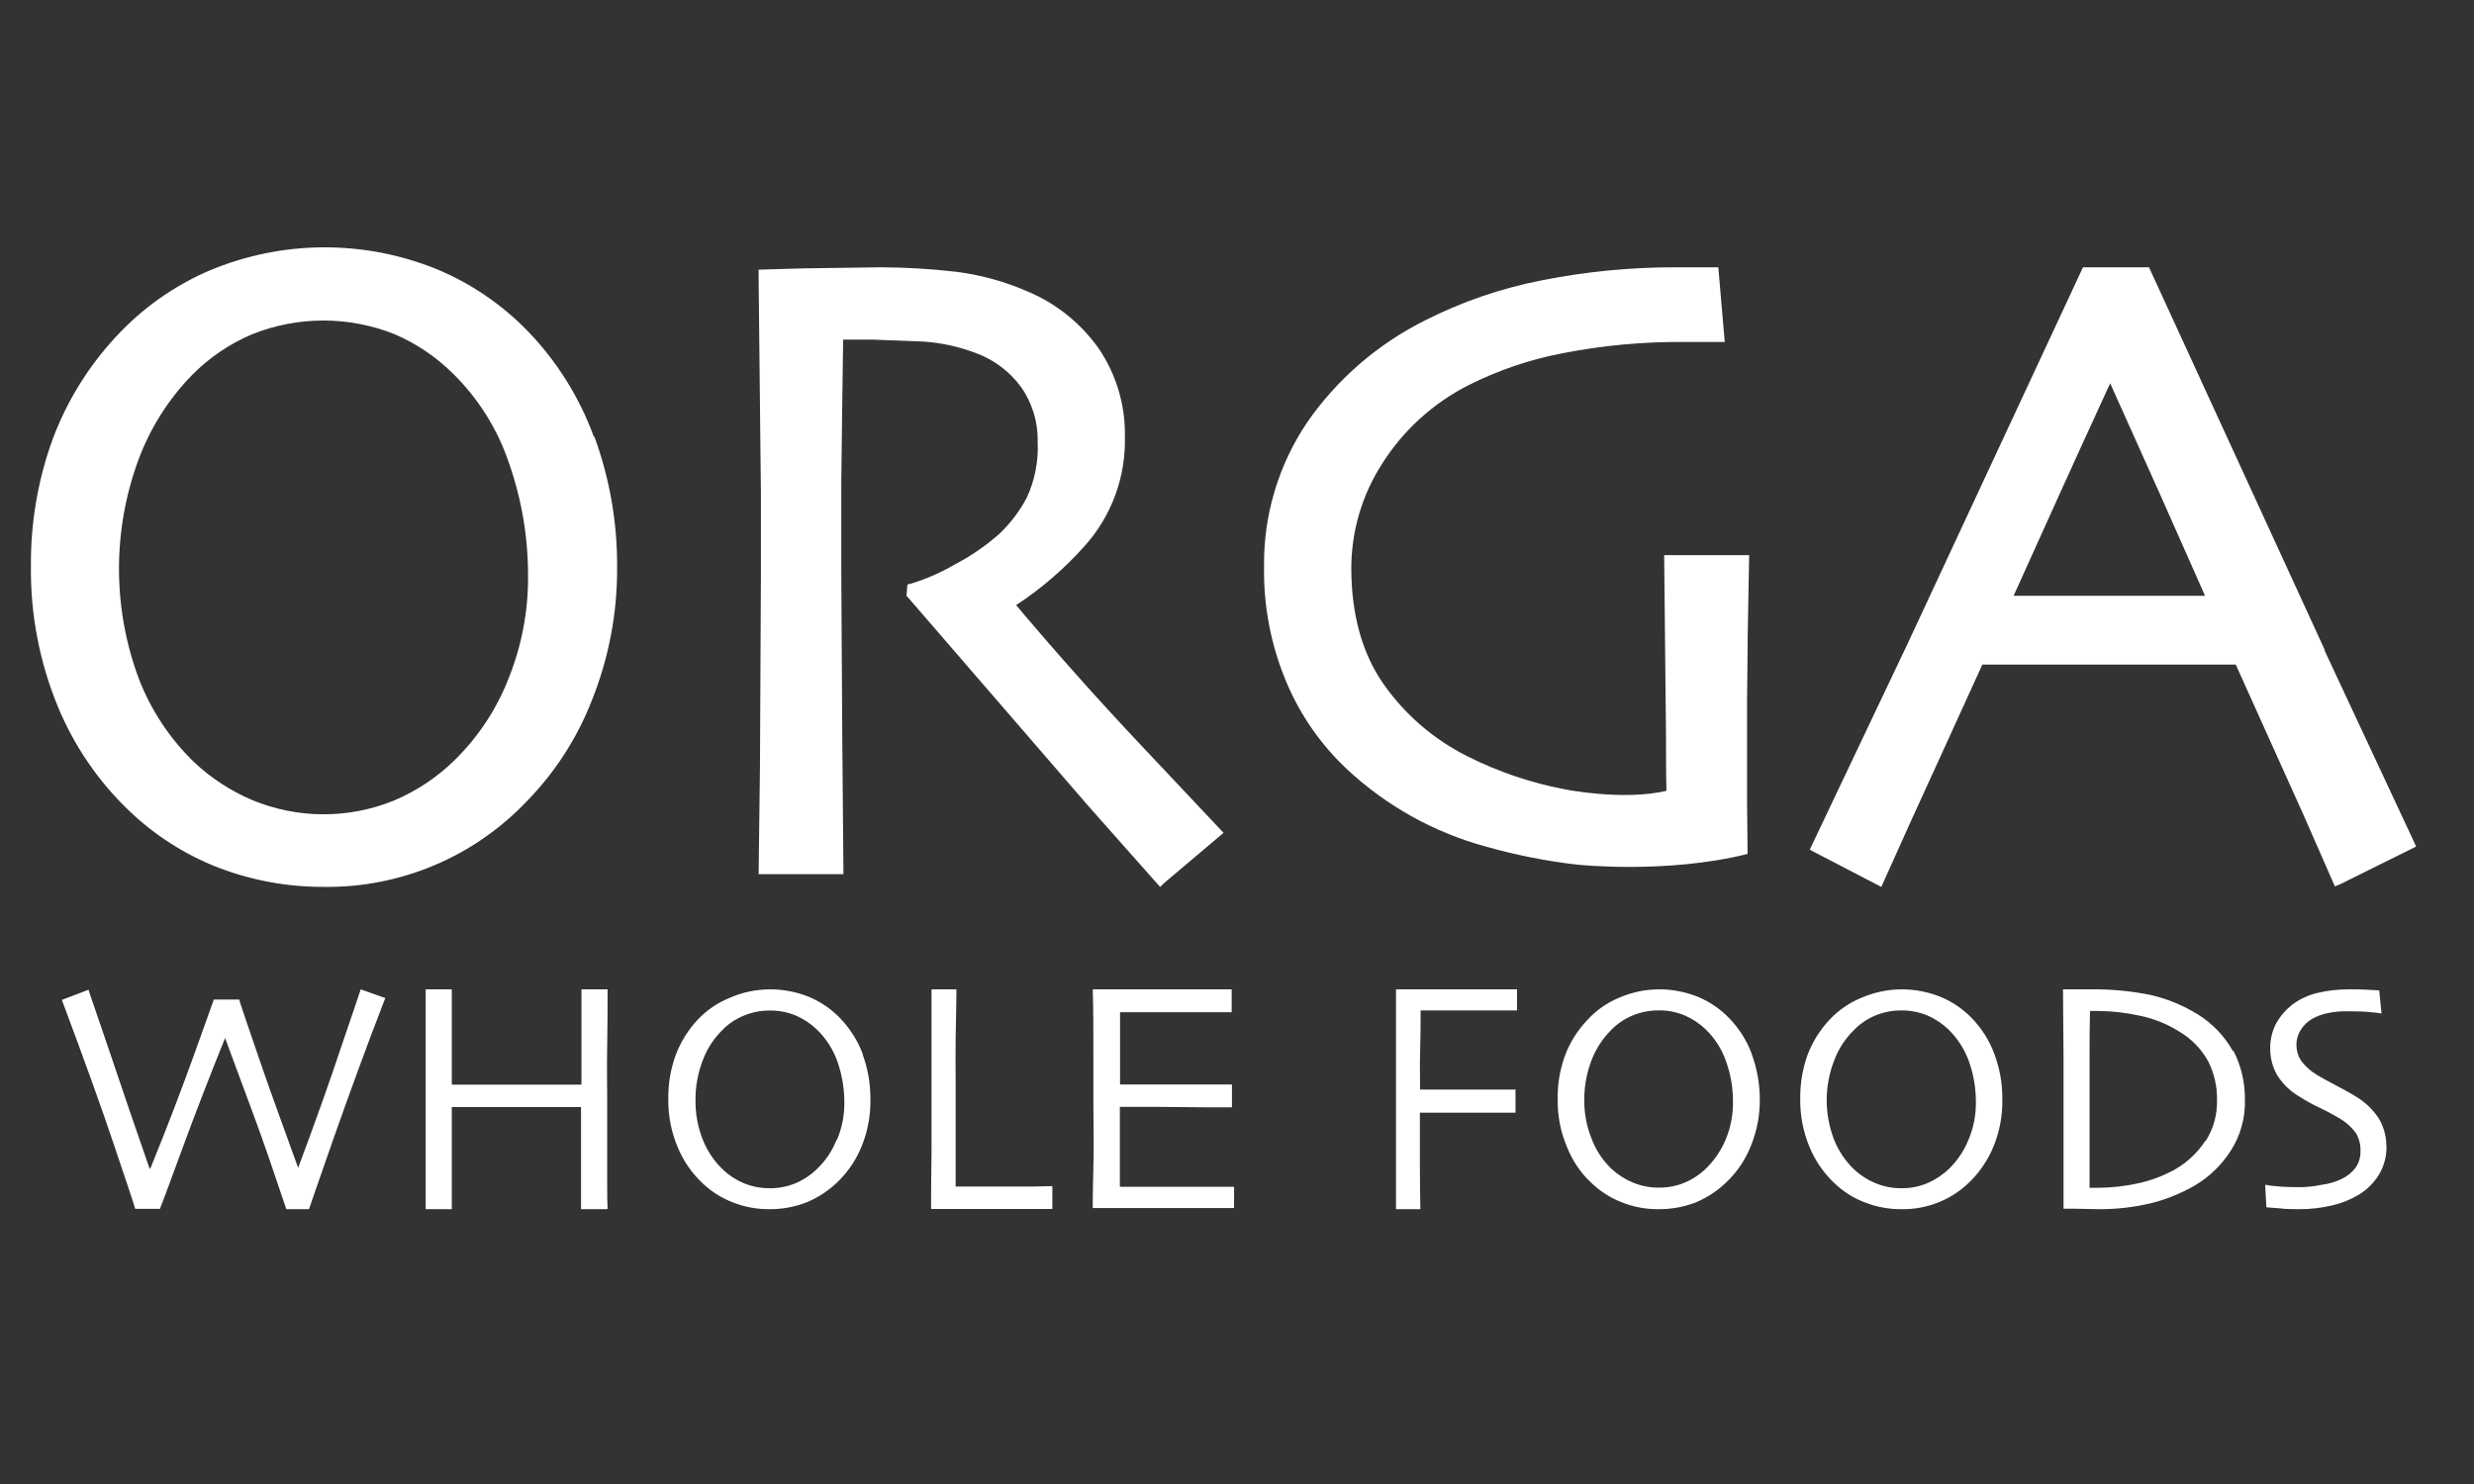 <svg xmlns="http://www.w3.org/2000/svg" width="80" height="48" viewBox="0 0 80 48">
    <rect x="0" y="0" width="80" height="48" fill="#333333" stroke="none"/>
    <g fill="#FFF" fill-rule="evenodd">
        <path d="M11.663 32l.784.278.011.005c-.594 1.53-1.148 3.056-1.663 4.514-.515 1.459-.778 2.25-.803 2.314h-.733c-.02-.064-.21-.622-.566-1.667-.32-.94-.751-2.073-1.247-3.414l-.167-.455c-.515 1.275-.99 2.5-1.415 3.664-.424 1.164-.662 1.789-.693 1.861h-.8c-.02-.1-.252-.778-.674-2.036-.421-1.258-.99-2.836-1.697-4.722l.866-.33c0 .05.223.655.62 1.835.395 1.18.848 2.5 1.354 3.961l.031-.036c.546-1.341 1.013-2.57 1.415-3.686.401-1.117.61-1.7.628-1.755h.826c0 .063.223.691.636 1.902.31.909.633 1.795.95 2.67l.315.87c.566-1.512 1.037-2.837 1.414-3.976.39-1.144.594-1.741.608-1.797zm37.392 0l-.001.682h-3.117c0 .4 0 .853-.015 1.313-.016.46 0 .893 0 1.248h3.084v.747h-3.092v1.774c0 .554.013 1.009.015 1.347h-.788V32h3.914zm26.89 0c.206 0 .42 0 .628.014l.362.02.074.747c-.122-.021-.245-.036-.37-.044-.212-.023-.475-.028-.797-.028-.192 0-.383.02-.571.06-.188.035-.368.104-.532.203-.137.083-.253.199-.338.338-.098.149-.148.326-.143.507.002.17.052.337.143.479.15.203.34.37.556.493.136.08.319.182.532.293.212.11.446.235.662.368.297.17.553.408.75.695.17.268.262.582.265.903l.003.014c.01.332-.077.658-.247.939-.165.265-.387.485-.65.642-.267.161-.558.278-.86.346-.35.082-.706.123-1.064.122-.207 0-.433 0-.651-.03l-.41-.03-.04-.73c.13.026.262.042.394.05.213.023.465.028.755.028.228-.004.455-.03.678-.077.222-.027.44-.09.643-.186.176-.082.33-.207.452-.362.111-.161.167-.356.16-.554.006-.21-.05-.415-.16-.59-.145-.19-.326-.35-.531-.465-.16-.094-.357-.205-.607-.324-.233-.107-.458-.231-.675-.371-.292-.167-.54-.407-.723-.698-.146-.257-.223-.55-.223-.847-.005-.29.063-.577.196-.831.134-.233.31-.437.519-.601.24-.177.511-.304.797-.374.336-.08.68-.12 1.024-.119zm-45.017 0c0 .457-.018.985-.026 1.587-.006.501-.002.924 0 1.274v3.518h2.455l.672-.014v.746l-.005-.006h-3.917c0-.607.005-1.225.015-1.853V32h.806zM14.61 32v3.083h4.192V32h.845c0 .537 0 1.15-.013 1.852-.014.702 0 1.279 0 1.705v2.785c0 .351.003.603.013.752l-.013.017h-.846v-3.304h-4.178v3.304h-.845V32h.845zm53.033 0c.646-.006 1.29.057 1.923.187.529.125 1.034.334 1.498.62.473.292.866.701 1.14 1.19l.02-.006c.25.492.377 1.04.368 1.594.014.578-.145 1.146-.455 1.631-.297.467-.7.856-1.174 1.133-.438.253-.908.444-1.397.566-.57.137-1.153.202-1.738.196-.243 0-.486-.015-.713-.015h-.388v-4.94c0-.595-.017-1.306-.017-2.156zm-6.162 0c.432-.002.86.08 1.26.24.38.155.723.387 1.008.68.331.338.586.743.748 1.187l-.005-.011c.174.464.26.957.256 1.453.01.511-.081 1.02-.27 1.495-.165.418-.411.799-.723 1.122-.59.617-1.413.96-2.269.945-.404.003-.804-.071-1.18-.218-.375-.14-.716-.358-1.002-.638-.342-.325-.611-.719-.791-1.154-.206-.495-.308-1.027-.3-1.563-.006-.481.073-.96.235-1.413.16-.424.402-.813.713-1.143.291-.31.646-.553 1.04-.713.404-.174.84-.266 1.28-.269zm-7.848 0c.432-.003.86.078 1.262.239.378.155.72.386 1.005.678.332.337.588.74.75 1.183v.011c.169.464.256.955.255 1.449.005.51-.091 1.017-.283 1.491-.163.418-.41.8-.727 1.118-.3.309-.658.553-1.054.72-.385.15-.795.225-1.208.222-.403.004-.802-.07-1.177-.217-.373-.143-.713-.36-1-.636-.343-.321-.61-.714-.782-1.15-.21-.493-.315-1.024-.304-1.56-.009-.48.072-.956.237-1.407.158-.424.401-.812.714-1.14.288-.32.645-.57 1.043-.733.4-.173.832-.265 1.27-.268zM24.89 32c.431-.002.86.08 1.26.24.378.157.72.388 1.004.68.33.34.585.744.75 1.187l-.013-.011c.172.465.258.957.254 1.453.01.511-.081 1.02-.27 1.496-.164.418-.411.8-.726 1.122-.301.309-.662.554-1.06.72-.383.15-.791.226-1.202.224-.405.004-.808-.07-1.185-.218-.374-.143-.714-.36-1.002-.638-.341-.325-.61-.718-.788-1.154-.208-.494-.31-1.027-.302-1.563-.006-.481.075-.96.24-1.412.16-.424.4-.813.71-1.144.294-.311.652-.554 1.05-.713.404-.175.84-.267 1.28-.269zm14.938 0v.74h-3.61v2.338h3.619v.738h-.885c-.574 0-1.074-.015-1.54-.015h-1.2v2.587h3.694l-.001.686h-4.569v-.282c.002-.243.007-.594.02-1.046.02-.678 0-1.39 0-2.123v-1.58c0-.65 0-1.345-.02-2.043h4.492zm21.656.683c-.29-.003-.577.053-.845.165-.266.11-.506.275-.705.484-.281.28-.497.617-.632.99-.311.814-.311 1.714 0 2.529.144.366.365.697.649.971.2.188.432.338.685.444.268.112.556.17.846.167.287.004.572-.051.837-.162.263-.113.504-.273.71-.47.268-.264.48-.579.621-.926.167-.392.249-.813.243-1.238 0-.436-.073-.87-.216-1.283-.14-.4-.37-.761-.672-1.057-.197-.189-.425-.34-.675-.45-.268-.112-.555-.168-.846-.164zm-36.584.003c-.29-.003-.577.052-.844.164-.271.108-.515.274-.716.485-.279.28-.493.618-.626.99-.15.395-.225.815-.224 1.237-.009.442.07.88.232 1.292.144.366.365.697.648.97.194.187.421.337.67.442.266.111.552.168.842.167.288.005.575-.05.842-.161.262-.111.502-.271.704-.471.271-.261.483-.577.621-.926l.011.003c.168-.391.25-.813.243-1.238-.002-.436-.075-.87-.216-1.283-.138-.4-.368-.763-.672-1.057-.197-.188-.425-.34-.675-.45-.266-.112-.551-.167-.84-.164zm42.962.014h-.28c-.013.56-.013 1.02-.013 1.387v4.333h.263c.46-.003.92-.056 1.369-.159.406-.095.796-.247 1.16-.453.383-.226.71-.538.955-.912h.014c.246-.392.371-.85.36-1.314.008-.43-.088-.857-.279-1.243-.219-.4-.539-.733-.928-.965-.4-.254-.842-.431-1.305-.524-.432-.096-.873-.146-1.316-.15zm-14.228-.019c-.288-.002-.574.054-.84.164-.267.11-.508.274-.707.483-.278.28-.493.617-.63.987-.15.394-.227.812-.227 1.234-.008.44.073.878.238 1.287.138.367.357.698.641.969.2.186.432.336.685.442.266.111.552.168.84.167.289.004.575-.05.841-.161.262-.112.5-.27.704-.47.266-.264.477-.577.622-.922.163-.391.244-.811.237-1.234.001-.436-.072-.869-.218-1.28-.134-.4-.362-.76-.666-1.054-.197-.188-.426-.34-.676-.448-.267-.113-.554-.169-.844-.164zM6.774 8.751c2.348-.986 4.99-1.002 7.351-.044 1.093.455 2.083 1.126 2.911 1.973.958.982 1.696 2.157 2.167 3.447l.014-.011c.495 1.347.745 2.771.738 4.206.013 1.49-.267 2.966-.823 4.347-.477 1.221-1.197 2.332-2.115 3.266-1.706 1.788-4.078 2.785-6.547 2.751-1.167.005-2.324-.207-3.414-.624-1.077-.42-2.06-1.048-2.894-1.85-.989-.949-1.77-2.094-2.293-3.361C1.277 21.41.98 19.864 1 18.306c-.012-1.395.225-2.782.7-4.094.46-1.232 1.157-2.361 2.052-3.323.846-.917 1.875-1.646 3.02-2.138zm21.71-.105c.808.002 1.614.05 2.416.143.797.098 1.575.31 2.313.632.922.381 1.72 1.017 2.304 1.836.577.84.877 1.843.858 2.866.033 1.301-.43 2.565-1.294 3.528-.654.737-1.402 1.383-2.223 1.922 1.243 1.477 2.613 3.02 4.094 4.59l2.613 2.775-1.909 1.614-.143.135-2.334-2.633-5.868-6.789.032-.36.138-.035c.483-.149.947-.352 1.384-.607.525-.273 1.016-.61 1.46-1.005.35-.334.645-.723.874-1.153.263-.566.385-1.19.355-1.814.015-.637-.175-1.262-.542-1.78-.373-.505-.885-.887-1.473-1.097-.534-.202-1.094-.325-1.662-.365l-1.647-.064h-.966c-.009.371-.06 4.593-.06 4.593v2.938l.032 5.328.038 4.431h-2.743l.044-3.533.03-6.144V15.96L24.53 8.92v-.198l1.606-.046.005.002zm41.007 0l5.686 12.382-.01.009 2.963 6.344-2.43 1.206-.198.084-1.003-2.285-2.203-4.891h-8.194c-.099.227-2.27 4.975-2.27 4.975l-.997 2.217-2.143-1.114-.171-.092 3.154-6.64 5.681-12.195h2.135zm-13.927 0l.208 2.415H54.46c-1.312-.011-2.62.11-3.908.36-1.07.202-2.107.553-3.078 1.044-1.136.58-2.094 1.45-2.773 2.522-.653 1.008-1.001 2.18-1.005 3.378 0 1.51.352 2.772 1.04 3.757.693.99 1.624 1.792 2.708 2.337.998.503 2.063.864 3.163 1.073l.03.005s1.846.368 3.249.043c-.009-.216-.012-.828-.013-1.257v-.45l-.06-5.916h2.748l-.046 2.555-.022 2.232v3.148l.017 1.728c-2.635.66-5.516.346-5.516.346-.988-.114-1.965-.307-2.922-.577-1.704-.46-3.266-1.332-4.546-2.538-.825-.782-1.479-1.724-1.92-2.767-.504-1.188-.752-2.468-.731-3.756-.022-1.658.463-3.284 1.392-4.664.97-1.402 2.284-2.538 3.818-3.303 1.182-.599 2.442-1.032 3.744-1.288 1.432-.287 2.889-.43 4.35-.427h1.386zm-42.798 2.166c-1.481-.593-3.133-.593-4.614 0-.728.308-1.389.757-1.944 1.32-.765.785-1.356 1.723-1.736 2.752-.838 2.283-.832 4.79.017 7.07.392 1.016 1 1.935 1.782 2.693.546.516 1.18.93 1.87 1.225 1.477.617 3.139.622 4.62.013.721-.308 1.38-.748 1.94-1.298.742-.728 1.325-1.6 1.714-2.564l-.01.019c.457-1.094.685-2.27.67-3.455-.001-1.223-.207-2.437-.61-3.59-.371-1.113-1.003-2.12-1.843-2.939-.537-.526-1.166-.948-1.856-1.246zm55.469 1.585c-.27.577-1.579 3.458-1.579 3.458l-1.543 3.415h6.19c-.211-.483-1.468-3.31-1.468-3.31z"/>
    </g>
</svg>
